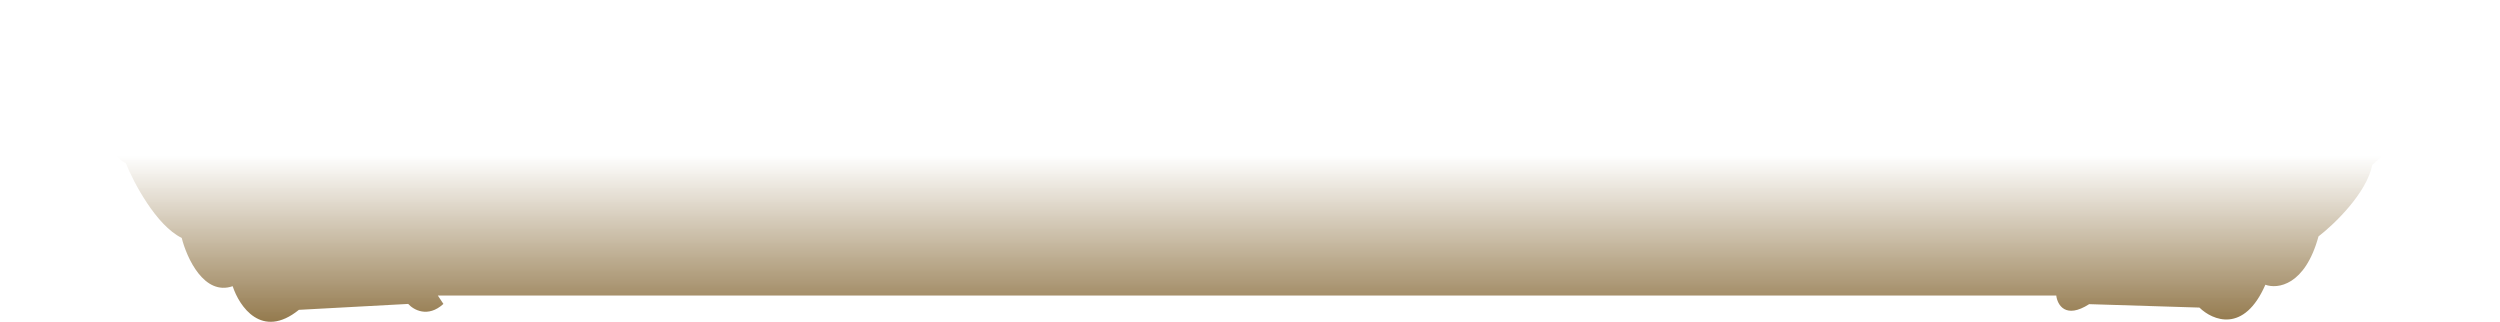 <svg width="1056" height="136" viewBox="0 0 1056 136" fill="none" xmlns="http://www.w3.org/2000/svg">
<path d="M527.058 61.587C765.855 61.587 987.194 37.193 1055.68 0.033L1021.11 46.799C1018.39 54.26 1007.29 65.128 1002.08 69.63C999.601 81.72 985.881 94.818 979.331 99.856C973.636 120.693 962 122.15 956.894 120.274C947.858 140.983 934.561 135.334 929.042 129.921L882.467 128.474C872.44 134.905 869.021 128.732 868.565 124.841H853.306H202.558H184.95L187.298 128.378C180.724 134.37 174.646 130.874 172.429 128.378L126.256 130.874C110.604 143.524 101.082 129.487 98.278 120.888C86.226 125.049 78.909 109.029 76.757 100.499C65.957 95.173 56.499 77.212 53.12 68.897C46.236 66.634 9.19 15.652 0.588 1.738C68.928 38.939 288.091 61.587 527.058 61.587Z" fill="url(#paint0_linear_2_10411)" fill-opacity="0.7"/>
<defs>
<linearGradient id="paint0_linear_2_10411" x1="528.27" y1="24.328" x2="528.27" y2="135.931" gradientUnits="userSpaceOnUse">
<stop offset="0.37" stop-color="#664101" stop-opacity="0"/>
<stop offset="1" stop-color="#664101"/>
</linearGradient>
</defs>
</svg>
